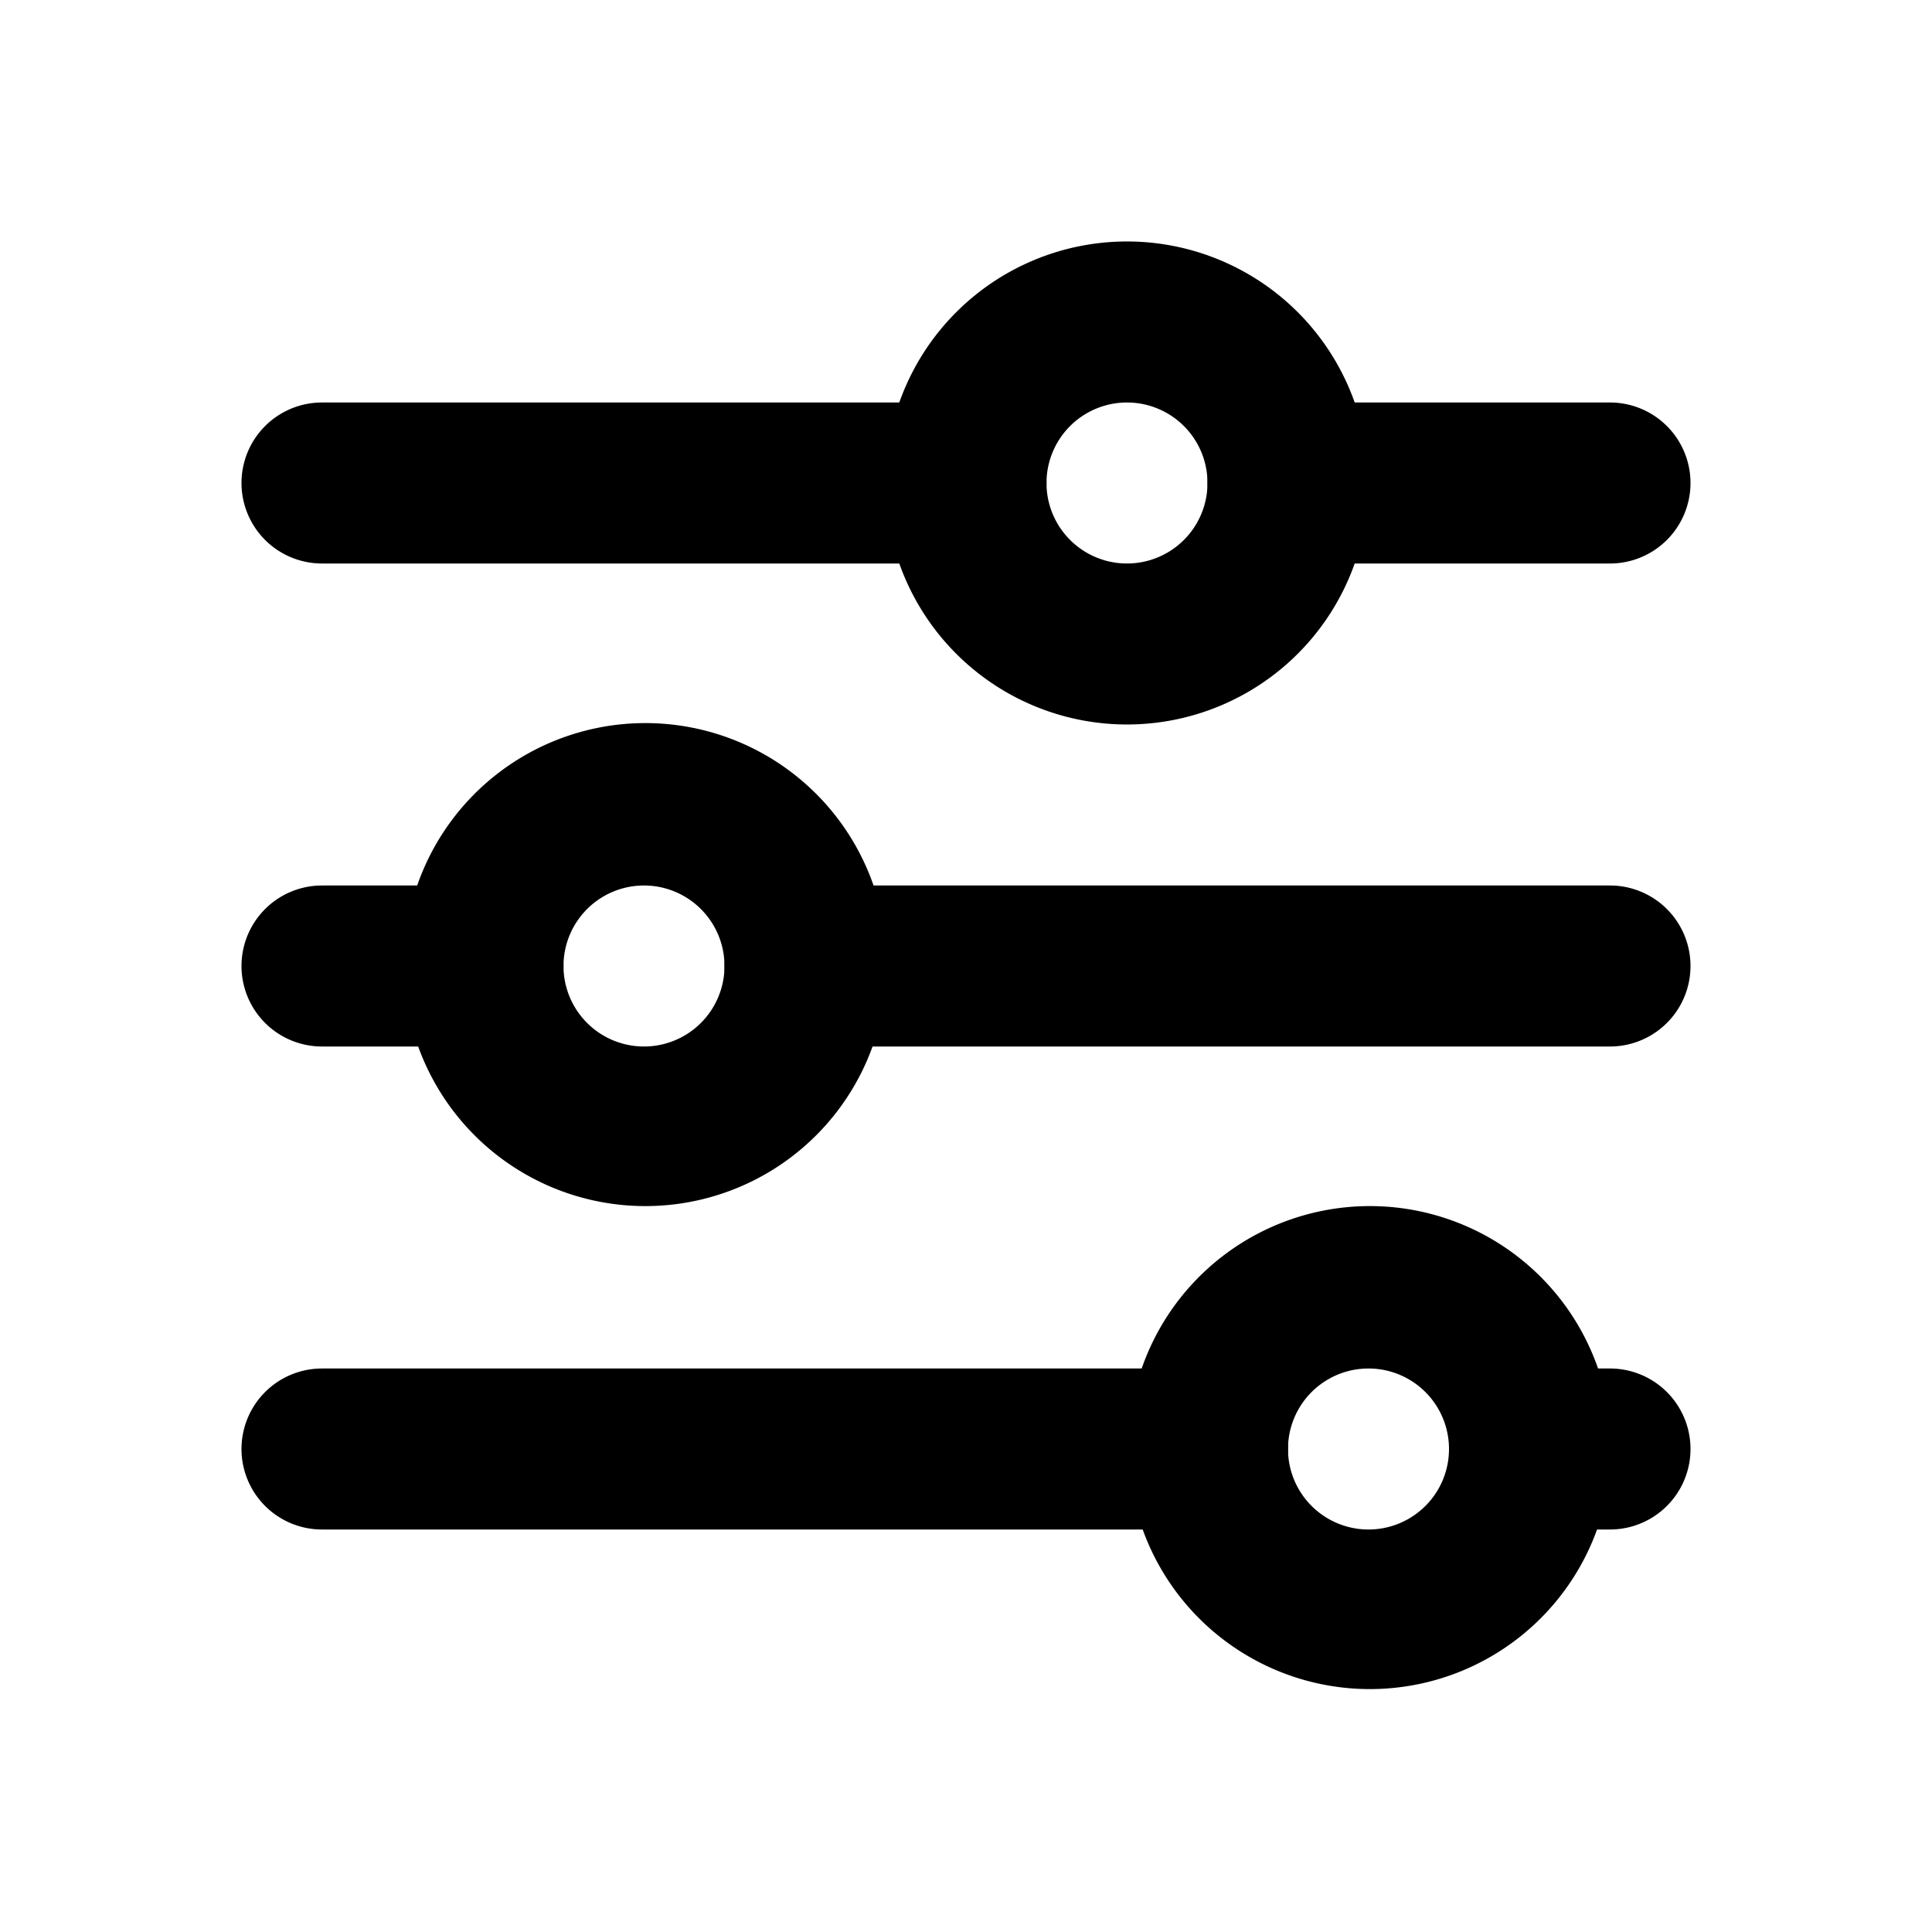 <svg xmlns="http://www.w3.org/2000/svg" fill="none" viewBox="0 0 48 48"><path fill="#000" fill-rule="evenodd" d="M23.757 7.757a6 6 0 1 1 8.486 8.485 6 6 0 0 1-8.486-8.485ZM28 10a2 2 0 1 0 0 4 2 2 0 0 0 0-4Z" clip-rule="evenodd"/><path fill="#000" fill-rule="evenodd" d="M6 12a2 2 0 0 1 2-2h16a2 2 0 1 1 0 4H8a2 2 0 0 1-2-2Zm24 0a2 2 0 0 1 2-2h8a2 2 0 1 1 0 4h-8a2 2 0 0 1-2-2Zm-18.243 7.757a6 6 0 1 1 8.485 8.485 6 6 0 0 1-8.485-8.485ZM16 22a2 2 0 1 0 0 4 2 2 0 0 0 0-4Z" clip-rule="evenodd"/><path fill="#000" fill-rule="evenodd" d="M6 24a2 2 0 0 1 2-2h4a2 2 0 1 1 0 4H8a2 2 0 0 1-2-2Zm12 0a2 2 0 0 1 2-2h20a2 2 0 1 1 0 4H20a2 2 0 0 1-2-2Zm11.757 7.757a6 6 0 1 1 8.485 8.485 6 6 0 0 1-8.485-8.485ZM34 34a2 2 0 1 0 0 4 2 2 0 0 0 0-4Z" clip-rule="evenodd"/><path fill="#000" fill-rule="evenodd" d="M6 36a2 2 0 0 1 2-2h22a2 2 0 1 1 0 4H8a2 2 0 0 1-2-2Zm30 0a2 2 0 0 1 2-2h2a2 2 0 1 1 0 4h-2a2 2 0 0 1-2-2Z" clip-rule="evenodd"/></svg>